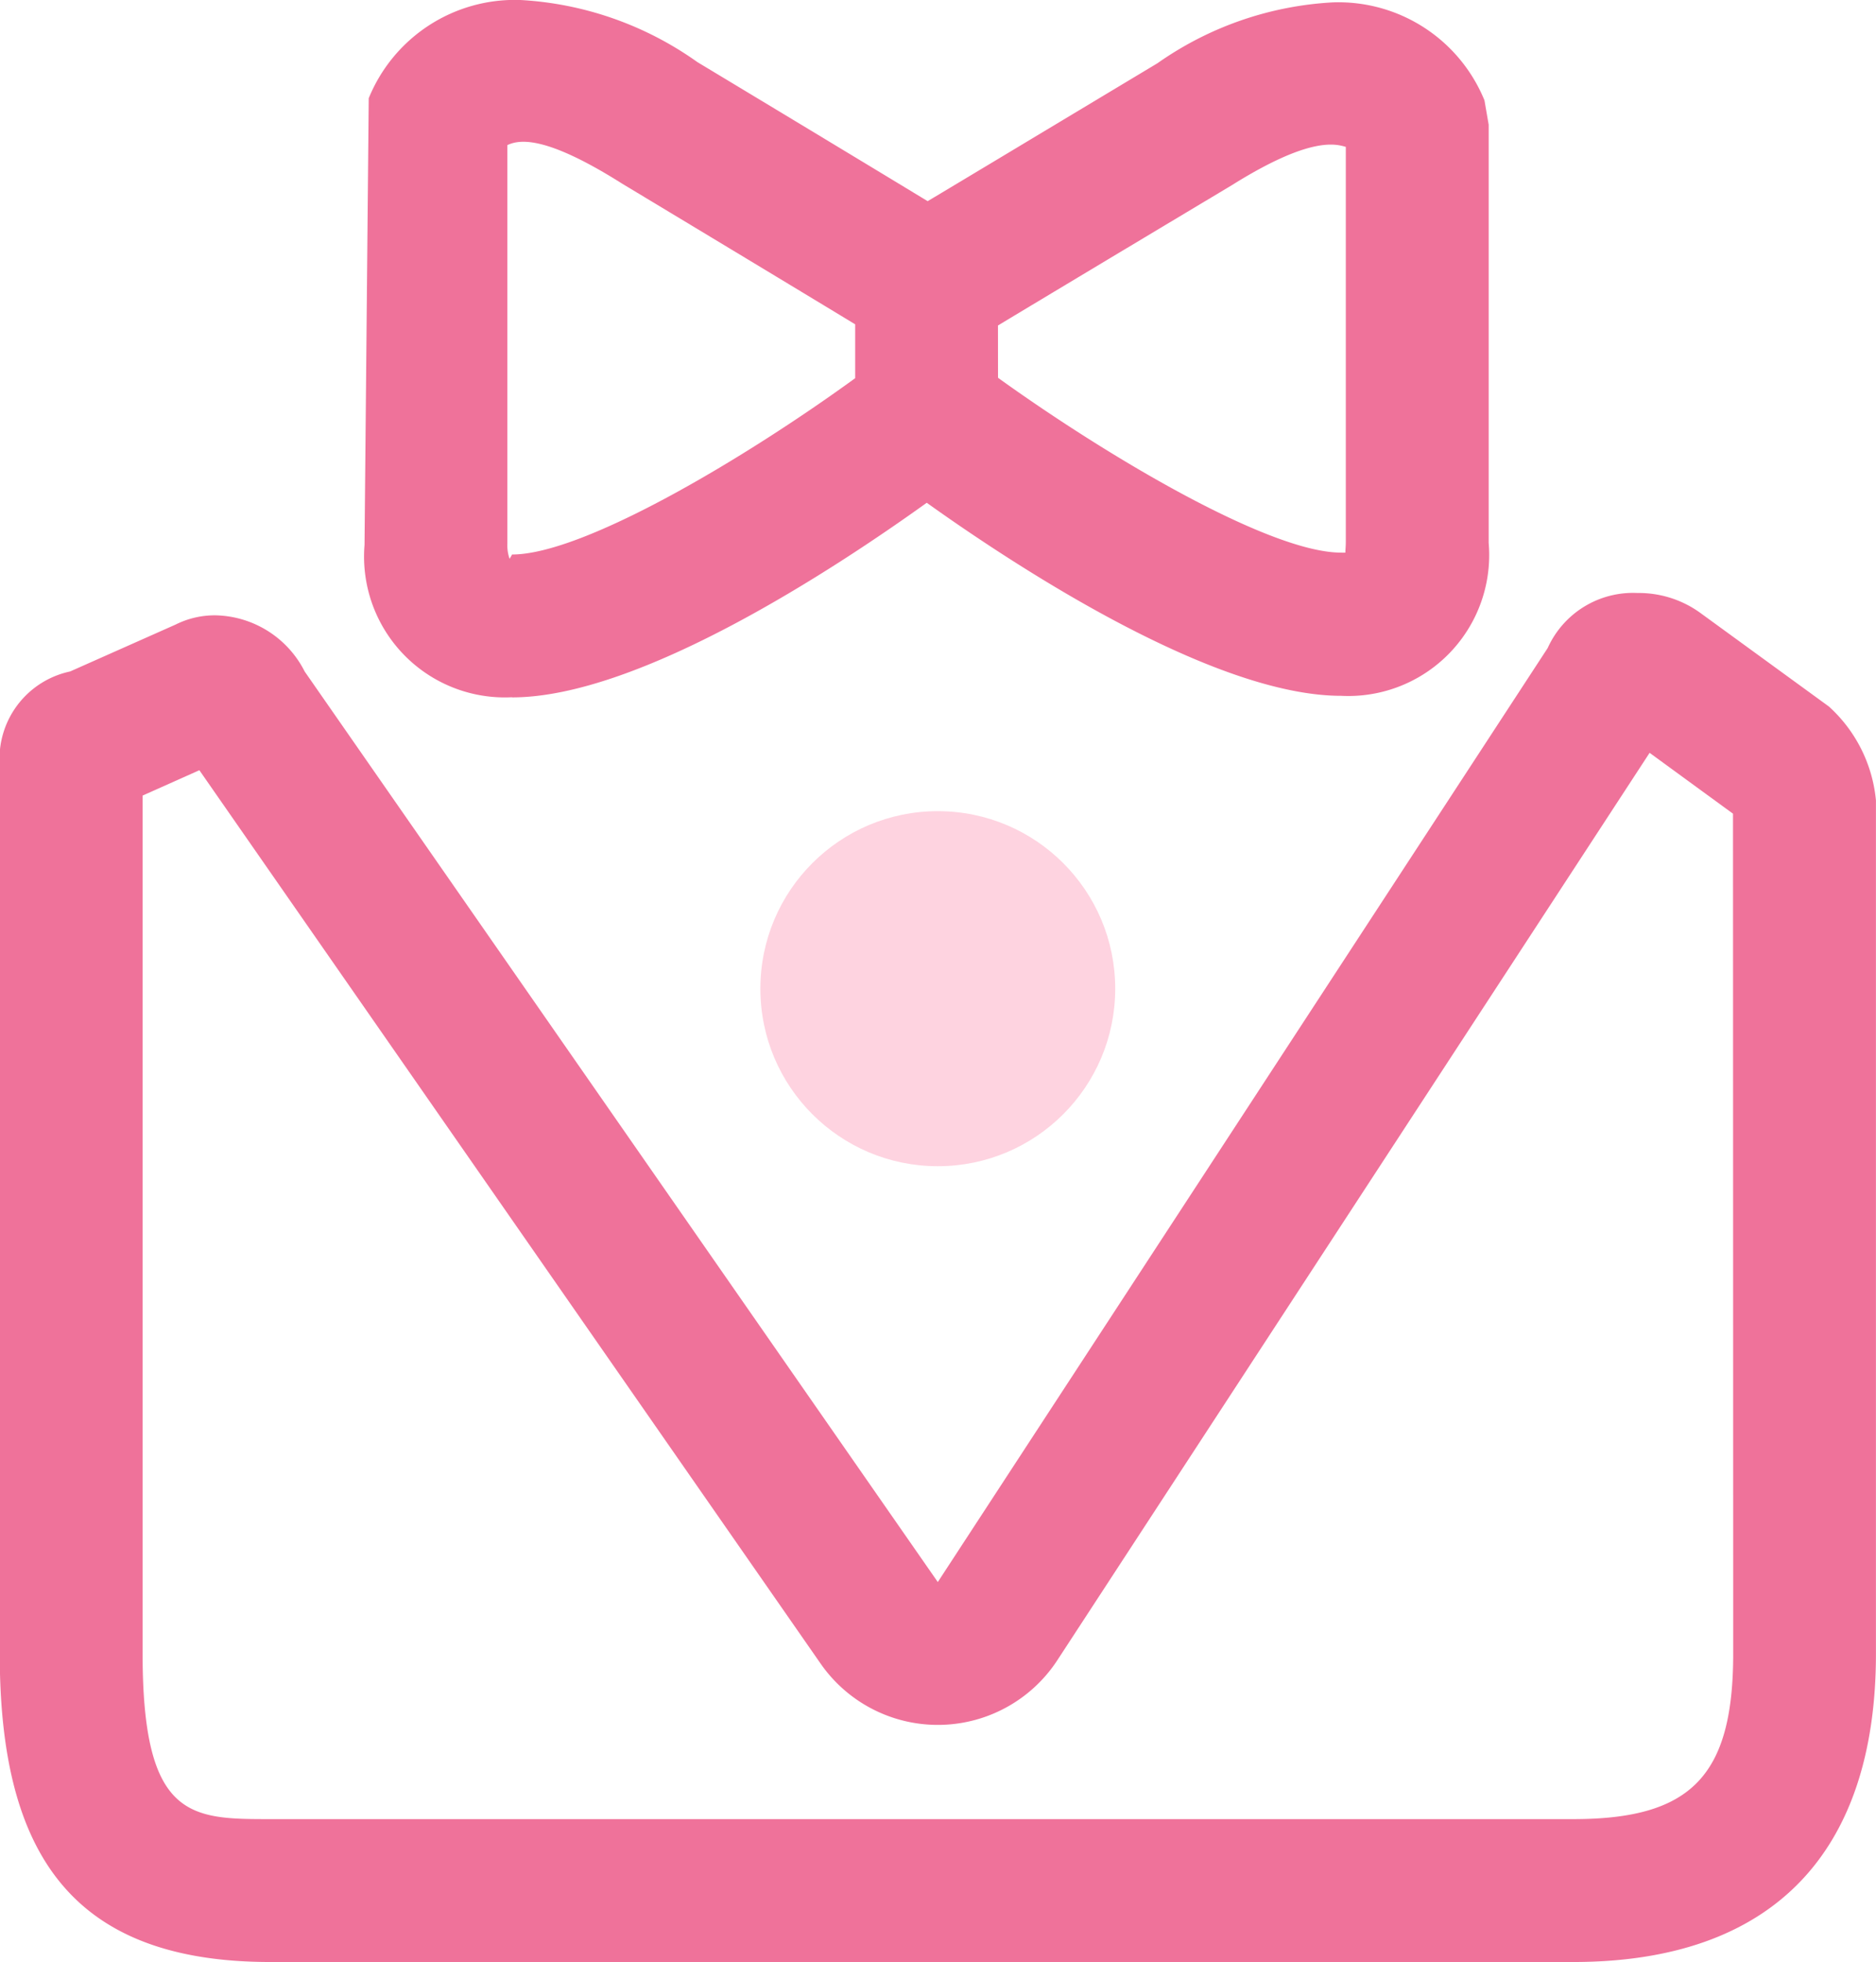 <svg xmlns="http://www.w3.org/2000/svg" width="37.008" height="38.681" viewBox="0 0 37.008 38.681">
  <defs>
    <style>
      .cls-1 {
        fill: #ef729a;
      }

      .cls-2 {
        fill: #fed3e0;
      }
    </style>
  </defs>
  <g id="组_105" data-name="组 105" transform="translate(-618 -183)">
    <path id="路径_41" data-name="路径 41" class="cls-1" d="M654.083,401.268l-2.544-1.851a2.07,2.07,0,0,0-1.236-.39,1.846,1.846,0,0,0-1.771,1.084L636.5,418.526l-12.49-17.952a2.015,2.015,0,0,0-1.769-1.107,1.727,1.727,0,0,0-.776.182l-2.082.925a1.759,1.759,0,0,0-1.388,1.85v17.512c0,3.932,1.407,6.081,5.339,6.081h25.7c3.932,0,5.973-2.149,5.973-6.081V403.118a2.855,2.855,0,0,0-.925-1.85Zm-1.892,18.668c0,2.41-.826,3.264-3.156,3.264h-25.7c-1.572,0-2.522,0-2.522-3.264V403.021l1.12-.5,12.255,17.613a2.817,2.817,0,0,0,4.671-.068l11.683-17.888,1.645,1.2Zm0,0" transform="translate(0 -204.336)"/>
    <path id="路径_42" data-name="路径 42" class="cls-1" d="M753.786,196.749c2.51,0,6.361-2.532,8.18-3.837,1.821,1.3,5.67,3.806,8.174,3.806a2.779,2.779,0,0,0,2.911-3.017v-8.244l-.083-.479a3.112,3.112,0,0,0-2.993-1.931,6.631,6.631,0,0,0-3.458,1.2c-2.5,1.5-3.83,2.3-4.533,2.719-.691-.419-2.015-1.22-4.543-2.742A6.652,6.652,0,0,0,753.951,183a3.114,3.114,0,0,0-2.993,1.937l-.083,8.809a2.777,2.777,0,0,0,2.911,3Zm9.585-7.332c.663-.4,1.987-1.194,4.617-2.768,1.532-.959,2.039-.813,2.245-.753v7.779c0,.107-.011.182-.008.22a.706.706,0,0,1-.085,0c-1.414,0-4.617-1.9-6.768-3.447Zm-9.679-3.556c.217-.1.71-.223,2.267.761,2.617,1.575,3.935,2.372,4.595,2.772v1.062c-2.149,1.562-5.354,3.476-6.768,3.476l-.049.085a.789.789,0,0,1-.044-.3v-7.86Zm6.184,17.4a2.311,2.311,0,1,0,1.156-2,2.311,2.311,0,0,0-1.156,2Zm0,0" transform="translate(-125.684)"/>
    <circle id="椭圆_5" data-name="椭圆 5" class="cls-2" cx="3.5" cy="3.5" r="3.5" transform="translate(633 198.992)"/>
  </g>
</svg>
